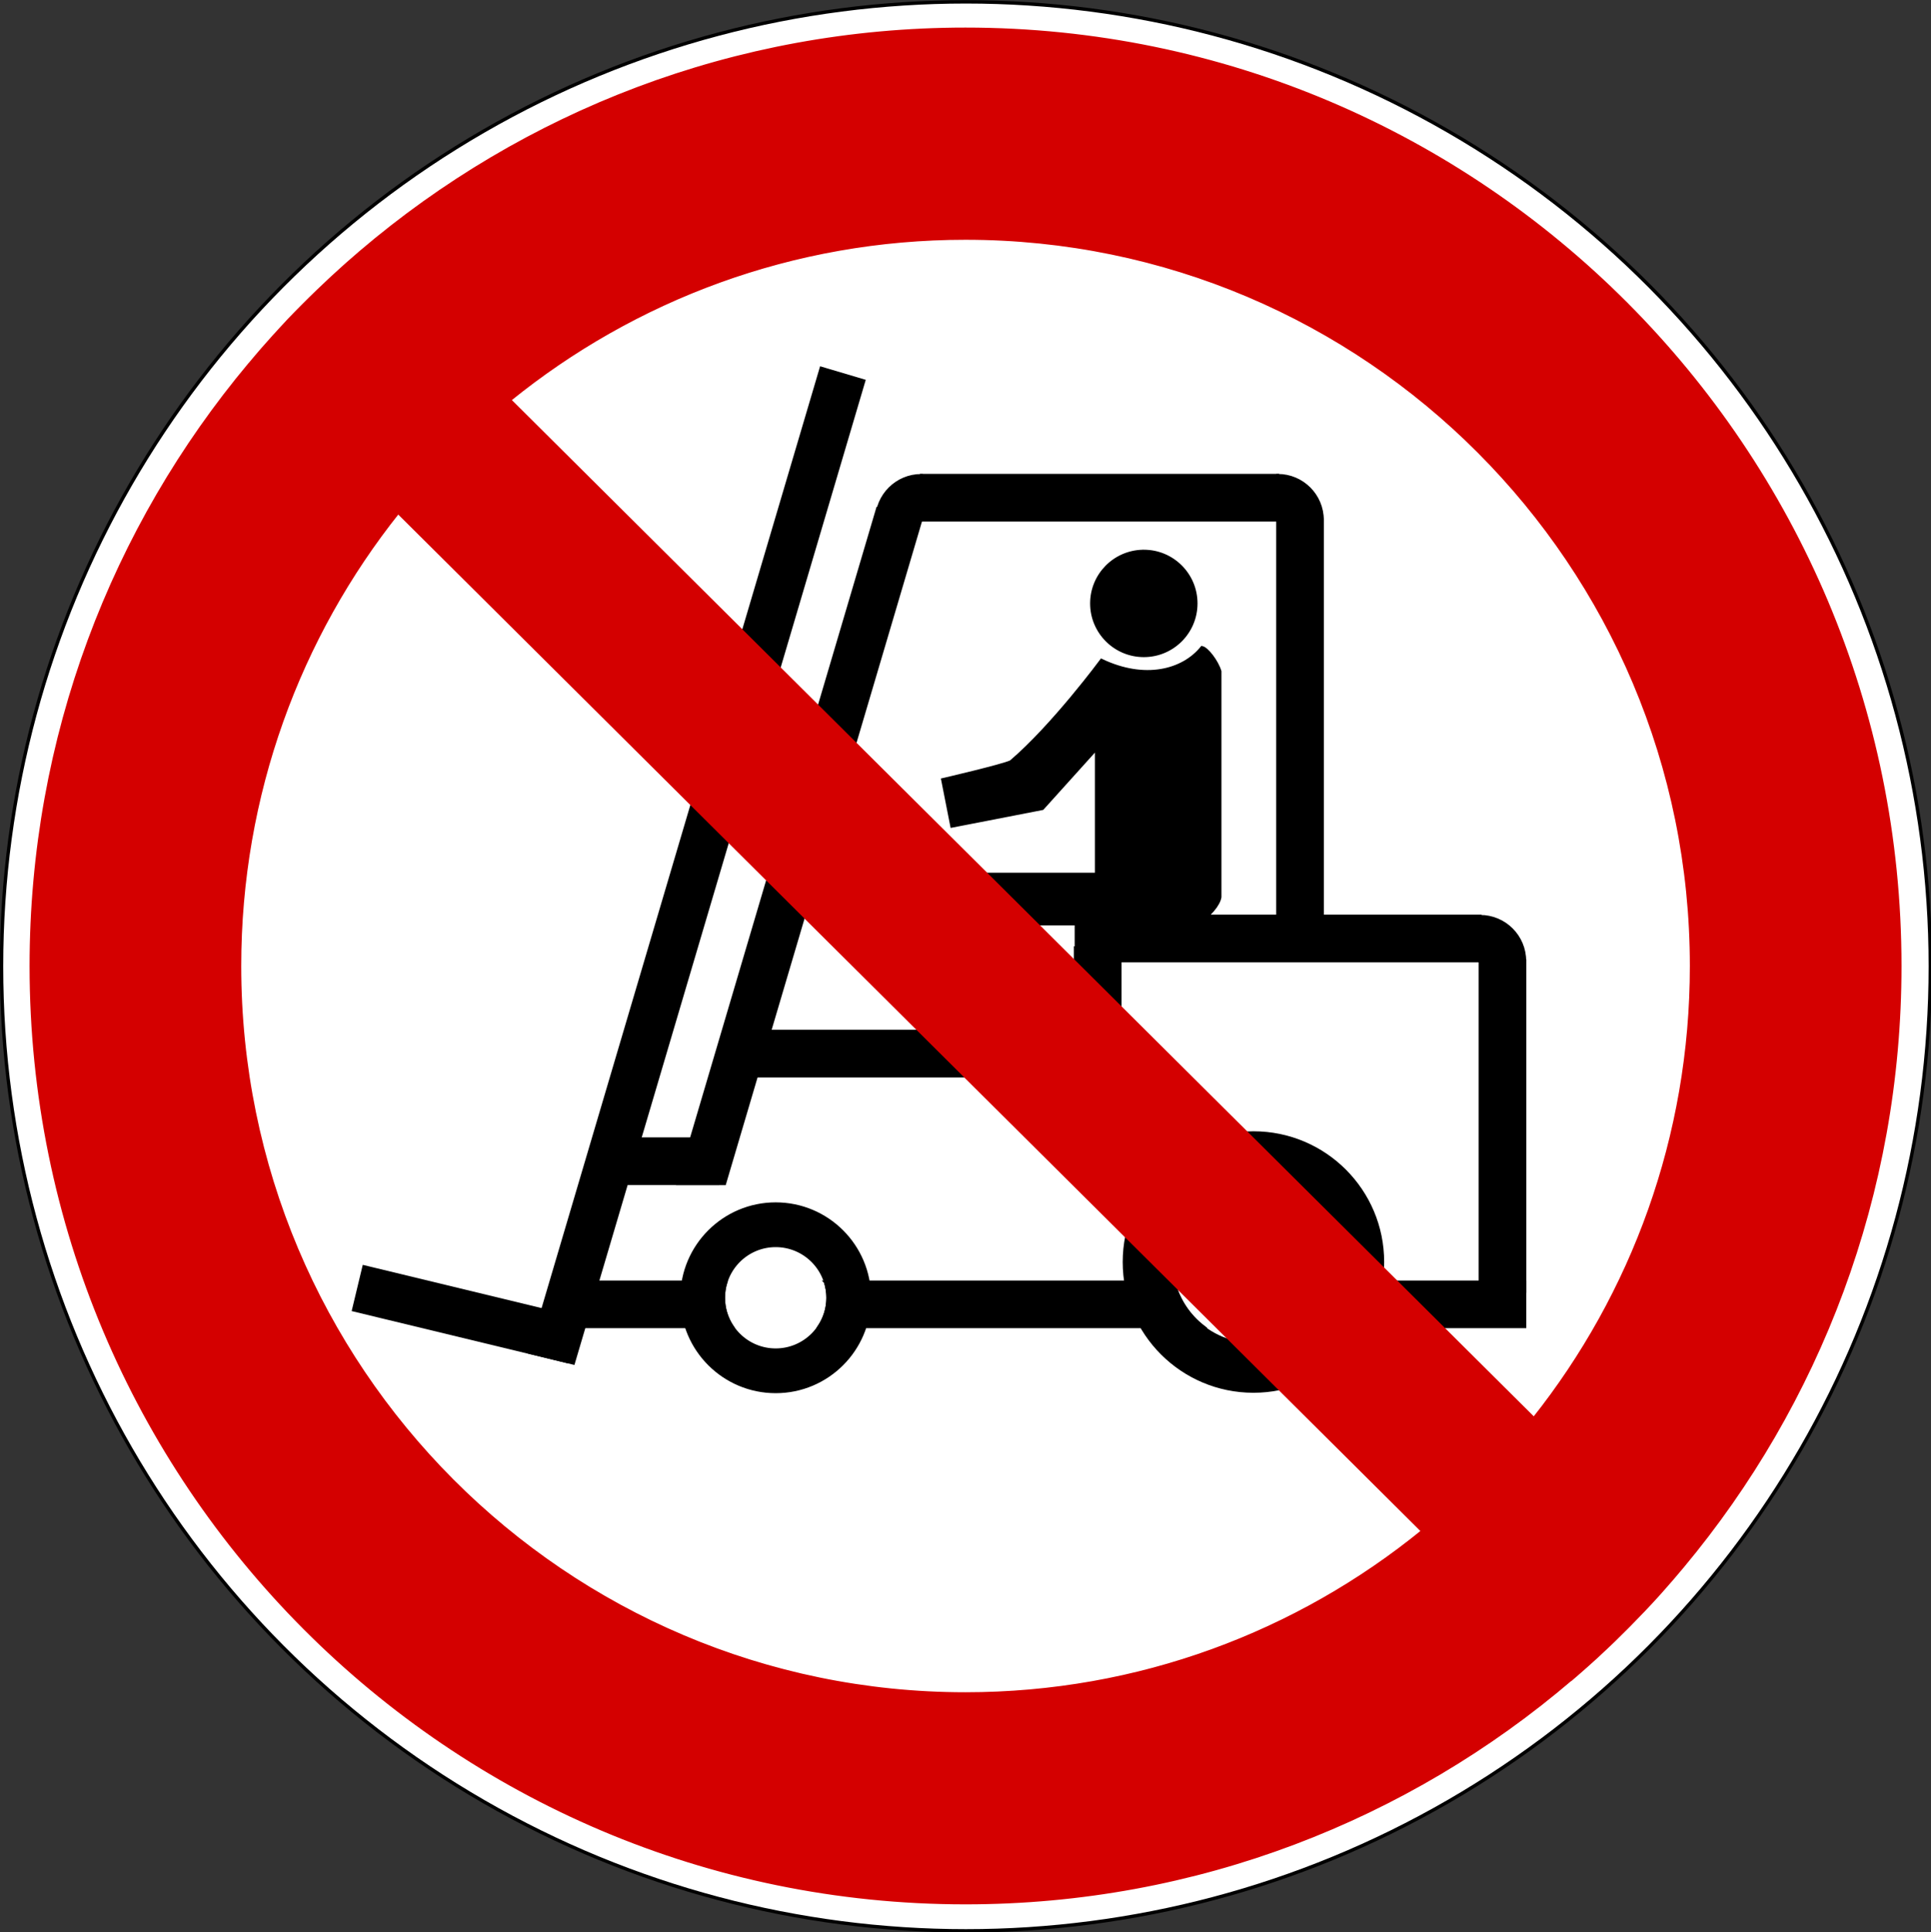 <?xml version="1.0" encoding="UTF-8" standalone="no"?>
<svg xmlns:dc="http://purl.org/dc/elements/1.1/" xmlns:cc="http://creativecommons.org/ns#" xmlns:rdf="http://www.w3.org/1999/02/22-rdf-syntax-ns#" xmlns:svg="http://www.w3.org/2000/svg" xmlns="http://www.w3.org/2000/svg" xmlns:sodipodi="http://sodipodi.sourceforge.net/DTD/sodipodi-0.dtd" xmlns:inkscape="http://www.inkscape.org/namespaces/inkscape" enable-background="new 0 0 499.895 500.093" id="svg6778" version="1.1" viewBox="0 0 499.895 500.093" xml:space="preserve"><rect x="0" y="0" width="499.895" height="500.093" fill="#333333" stroke="none"/><defs id="defs12278"> </defs><circle cx="287" cy="287" id="circle12991" r="285" d="M 572,287 C 572,444.401 444.401,572 287,572 129.599,572 2,444.401 2,287 2,129.599 129.599,2 287,2 444.401,2 572,129.599 572,287 z" style="fill:#ffffff;stroke:#000000" transform="matrix(0.876,0,0,0.876,-1.355,-1.275)"/><g id="g2011" transform="matrix(0.871,0,0,0.871,422.989,-221.982)"> <path style="stroke:#000000;stroke-width:0.896;stroke-linecap:square" id="path1933-7" d="m -255.086,612.633 c -15.403,0 -27.906,12.503 -27.906,27.906 0,15.403 12.503,27.906 27.906,27.906 15.403,0 27.906,-12.503 27.906,-27.906 0,-15.403 -12.503,-27.906 -27.906,-27.906 z m 0,12.407 c 8.557,0 15.5,6.942 15.5,15.5 0,8.558 -6.943,15.5 -15.5,15.5 -8.557,0 -15.5,-6.942 -15.5,-15.5 0,-8.558 6.943,-15.5 15.5,-15.5 z"/>
	<path style="stroke:#000000;stroke-width:0.649;stroke-linecap:square" id="path1937-0" d="m -113.085,591.384 c -21.271,0 -38.532,17.261 -38.532,38.531 0,21.27 17.261,38.531 38.532,38.531 21.27,0 38.531,-17.261 38.531,-38.531 0,-21.27 -17.261,-38.531 -38.531,-38.531 z m 0,14.155 c 13.447,0 24.375,10.929 24.375,24.375 0,13.446 -10.929,24.344 -24.375,24.344 -13.446,0 -24.344,-10.897 -24.344,-24.344 0,-13.447 10.897,-24.375 24.344,-24.375 z"/>
	<path style="stroke:#000000;stroke-width:0.886;stroke-linecap:square" id="rect1941" d="m -316.93,635.852 v 13.281 h 48.938 c -1.648,-2.462 -2.594,-5.409 -2.594,-8.593 0,-1.629 0.252,-3.212 0.719,-4.687 h -47.063 z m 76.594,0 c 0.466,1.475 0.75,3.058 0.75,4.687 0,3.184 -0.977,6.131 -2.625,8.593 h 114.219 c -4.231,-3.287 -7.373,-7.93 -8.719,-13.281 h -103.625 z m 150.875,0 c -1.348,5.351 -4.458,9.994 -8.686,13.281 h 65.718 v -13.281 h -57.032 z"/>
	
	<rect style="stroke:#000000;stroke-width:0.886;stroke-linecap:square" y="540.444" x="-45.708" width="13.288" id="rect1963" height="98.162"/>
	
	<rect style="stroke:#000000;stroke-width:0.886;stroke-linecap:square" y="561.334" x="-261.402" width="96.218" id="rect1965-1" height="13.286"/>
	
	<rect style="stroke:#000000;stroke-width:0.886;stroke-linecap:square" y="527.116" x="-165.769" width="120.046" id="rect1967" height="13.288"/>
	
	<rect style="stroke:#000000;stroke-width:0.886;stroke-linecap:square" y="409.359" x="-105.878" width="13.288" id="rect1969" height="120.755"/>
	
	<rect style="stroke:#000000;stroke-width:0.886;stroke-linecap:square" y="396.132" x="-211.78" width="105.9" id="rect1971" height="13.288"/>
	
	<rect style="stroke:#000000;stroke-width:0.886;stroke-linecap:square" y="536.538" x="-166.014" width="13.288" id="rect1973" height="26.907"/>
	
	<path style="stroke:#000000;stroke-width:0.83;stroke-linecap:square" id="path1977" d="m -45.721,527.182 c 7.339,0 13.288,5.949 13.288,13.287 h -13.288 v -13.287 z"/>
	
	<path style="stroke:#000000;stroke-width:0.83;stroke-linecap:square" id="path1980" d="m -105.869,396.123 c 7.337,0 13.288,5.949 13.288,13.288 h -13.288 v -13.288 z"/>
	<path style="stroke:#000000;stroke-width:0.886;stroke-linecap:square" id="rect1982" d="m -241.586,364.258 -86.531,292.563 12.906,3.156 86.344,-291.937 -12.719,-3.782 z"/>
	<path style="stroke:#000000;stroke-width:0.886;stroke-linecap:square" id="rect1984" d="m -224.68,405.601 -59.438,201.032 h 13.844 l 58.344,-197.25 -12.75,-3.782 z"/>
	<path style="stroke:#000000;stroke-width:0.886;stroke-linecap:square" id="rect1988" d="m -377.492,631.289 -3.094,12.875 63.469,15.344 3.094,-12.875 -63.469,-15.344 z"/>
	
	<rect style="stroke:#000000;stroke-width:0.886;stroke-linecap:square" y="593.316" x="-304.424" width="32.092" id="rect1996" height="13.288"/>
	
	<path style="stroke:#000000;stroke-width:0.83;stroke-linecap:square" id="path2009" d="m -225.093,409.427 c 0,-7.338 5.949,-13.287 13.288,-13.287 v 13.287 h -13.288 z"/>
	</g><g id="g2033" transform="matrix(0.871,0,0,0.871,422.989,-221.982)"> <path style="stroke:#000000" id="path2029" d="m -198.078,514.719 h 38.373 v -37.493 l -16.111,17.868 -26.881,5.231 -2.704,-13.725 c 0,0 17.91,-4.156 20.253,-5.328 12.51,-10.648 26.907,-30.115 26.907,-30.115 12.887,6.151 24.25,3.151 29.876,-3.808 1.466,0.293 4.395,4.101 5.274,7.03 v 67.077 c -0.294,2.051 -2.931,5.565 -7.029,7.909 h -55.07 l -12.888,-14.646 z"/>
	
	<path style="stroke:#000000;stroke-width:0.911;stroke-linecap:square" id="path2031" d="m -145.665,418.684 c 8.563,0 15.503,6.941 15.503,15.504 0,8.563 -6.94,15.504 -15.503,15.504 -8.563,0 -15.505,-6.941 -15.505,-15.504 0,-8.424 6.727,-15.306 15.149,-15.5"/>
	</g><path style="fill:#d40000;stroke:#d40000;stroke-width:0.871" id="path1979-6" d="m 249.945,7.573 c -59.694,0 -114.348,21.731 -156.545,57.707 -1.107,0.944 -2.204,1.895 -3.293,2.859 -0.438,0.387 -0.872,0.78 -1.307,1.171 -0.933,0.836 -1.857,1.68 -2.776,2.531 -0.246,0.227 -0.49,0.453 -0.735,0.68 -1.088,1.015 -2.17,2.041 -3.239,3.076 -1.226,1.186 -2.447,2.381 -3.648,3.593 -1.179,1.19 -2.357,2.38 -3.511,3.593 -1.197,1.26 -2.368,2.553 -3.538,3.838 -0.134,0.147 -0.275,0.288 -0.409,0.436 -1.011,1.116 -2.003,2.24 -2.995,3.375 -1.082,1.239 -2.127,2.495 -3.185,3.756 -0.041,0.05 -0.095,0.087 -0.136,0.136 -35.274,42.141 -56.537,96.454 -56.537,155.728 0,133.842 108.343,242.452 241.855,242.452 59.825,0 114.577,-21.84 156.817,-57.951 l 0.027,0.025 c 0.336,-0.287 0.672,-0.58 1.008,-0.871 0.135,-0.118 0.272,-0.234 0.409,-0.354 0.818,-0.711 1.64,-1.428 2.449,-2.151 0.638,-0.571 1.272,-1.137 1.906,-1.715 0.179,-0.164 0.363,-0.324 0.543,-0.49 0.844,-0.772 1.672,-1.555 2.504,-2.34 0.748,-0.705 1.494,-1.409 2.233,-2.123 0.102,-0.098 0.199,-0.201 0.301,-0.301 0.945,-0.918 1.871,-1.841 2.803,-2.775 0.272,-0.274 0.547,-0.543 0.816,-0.816 1.091,-1.105 2.17,-2.225 3.24,-3.347 0.105,-0.113 0.22,-0.217 0.326,-0.328 1.226,-1.293 2.449,-2.597 3.646,-3.92 1.099,-1.211 2.166,-2.442 3.24,-3.674 0.199,-0.228 0.401,-0.451 0.599,-0.682 0.918,-1.061 1.822,-2.133 2.72,-3.211 35.129,-42.092 56.293,-96.297 56.293,-155.43 C 491.827,116.21 383.456,7.573 249.945,7.573 l 0,0 z m 0,54.06 c 103.747,0 187.958,84.415 187.958,188.421 0,44.289 -15.257,85.033 -40.805,117.211 L 131.863,103.525 c 32.276,-26.186 73.354,-41.893 118.082,-41.893 z m -146.882,70.91 265.292,263.793 c -32.33,26.34 -73.535,42.136 -118.41,42.136 -103.747,0 -187.93,-84.414 -187.93,-188.419 0,-44.428 15.362,-85.285 41.049,-117.511 z"/>
</svg>